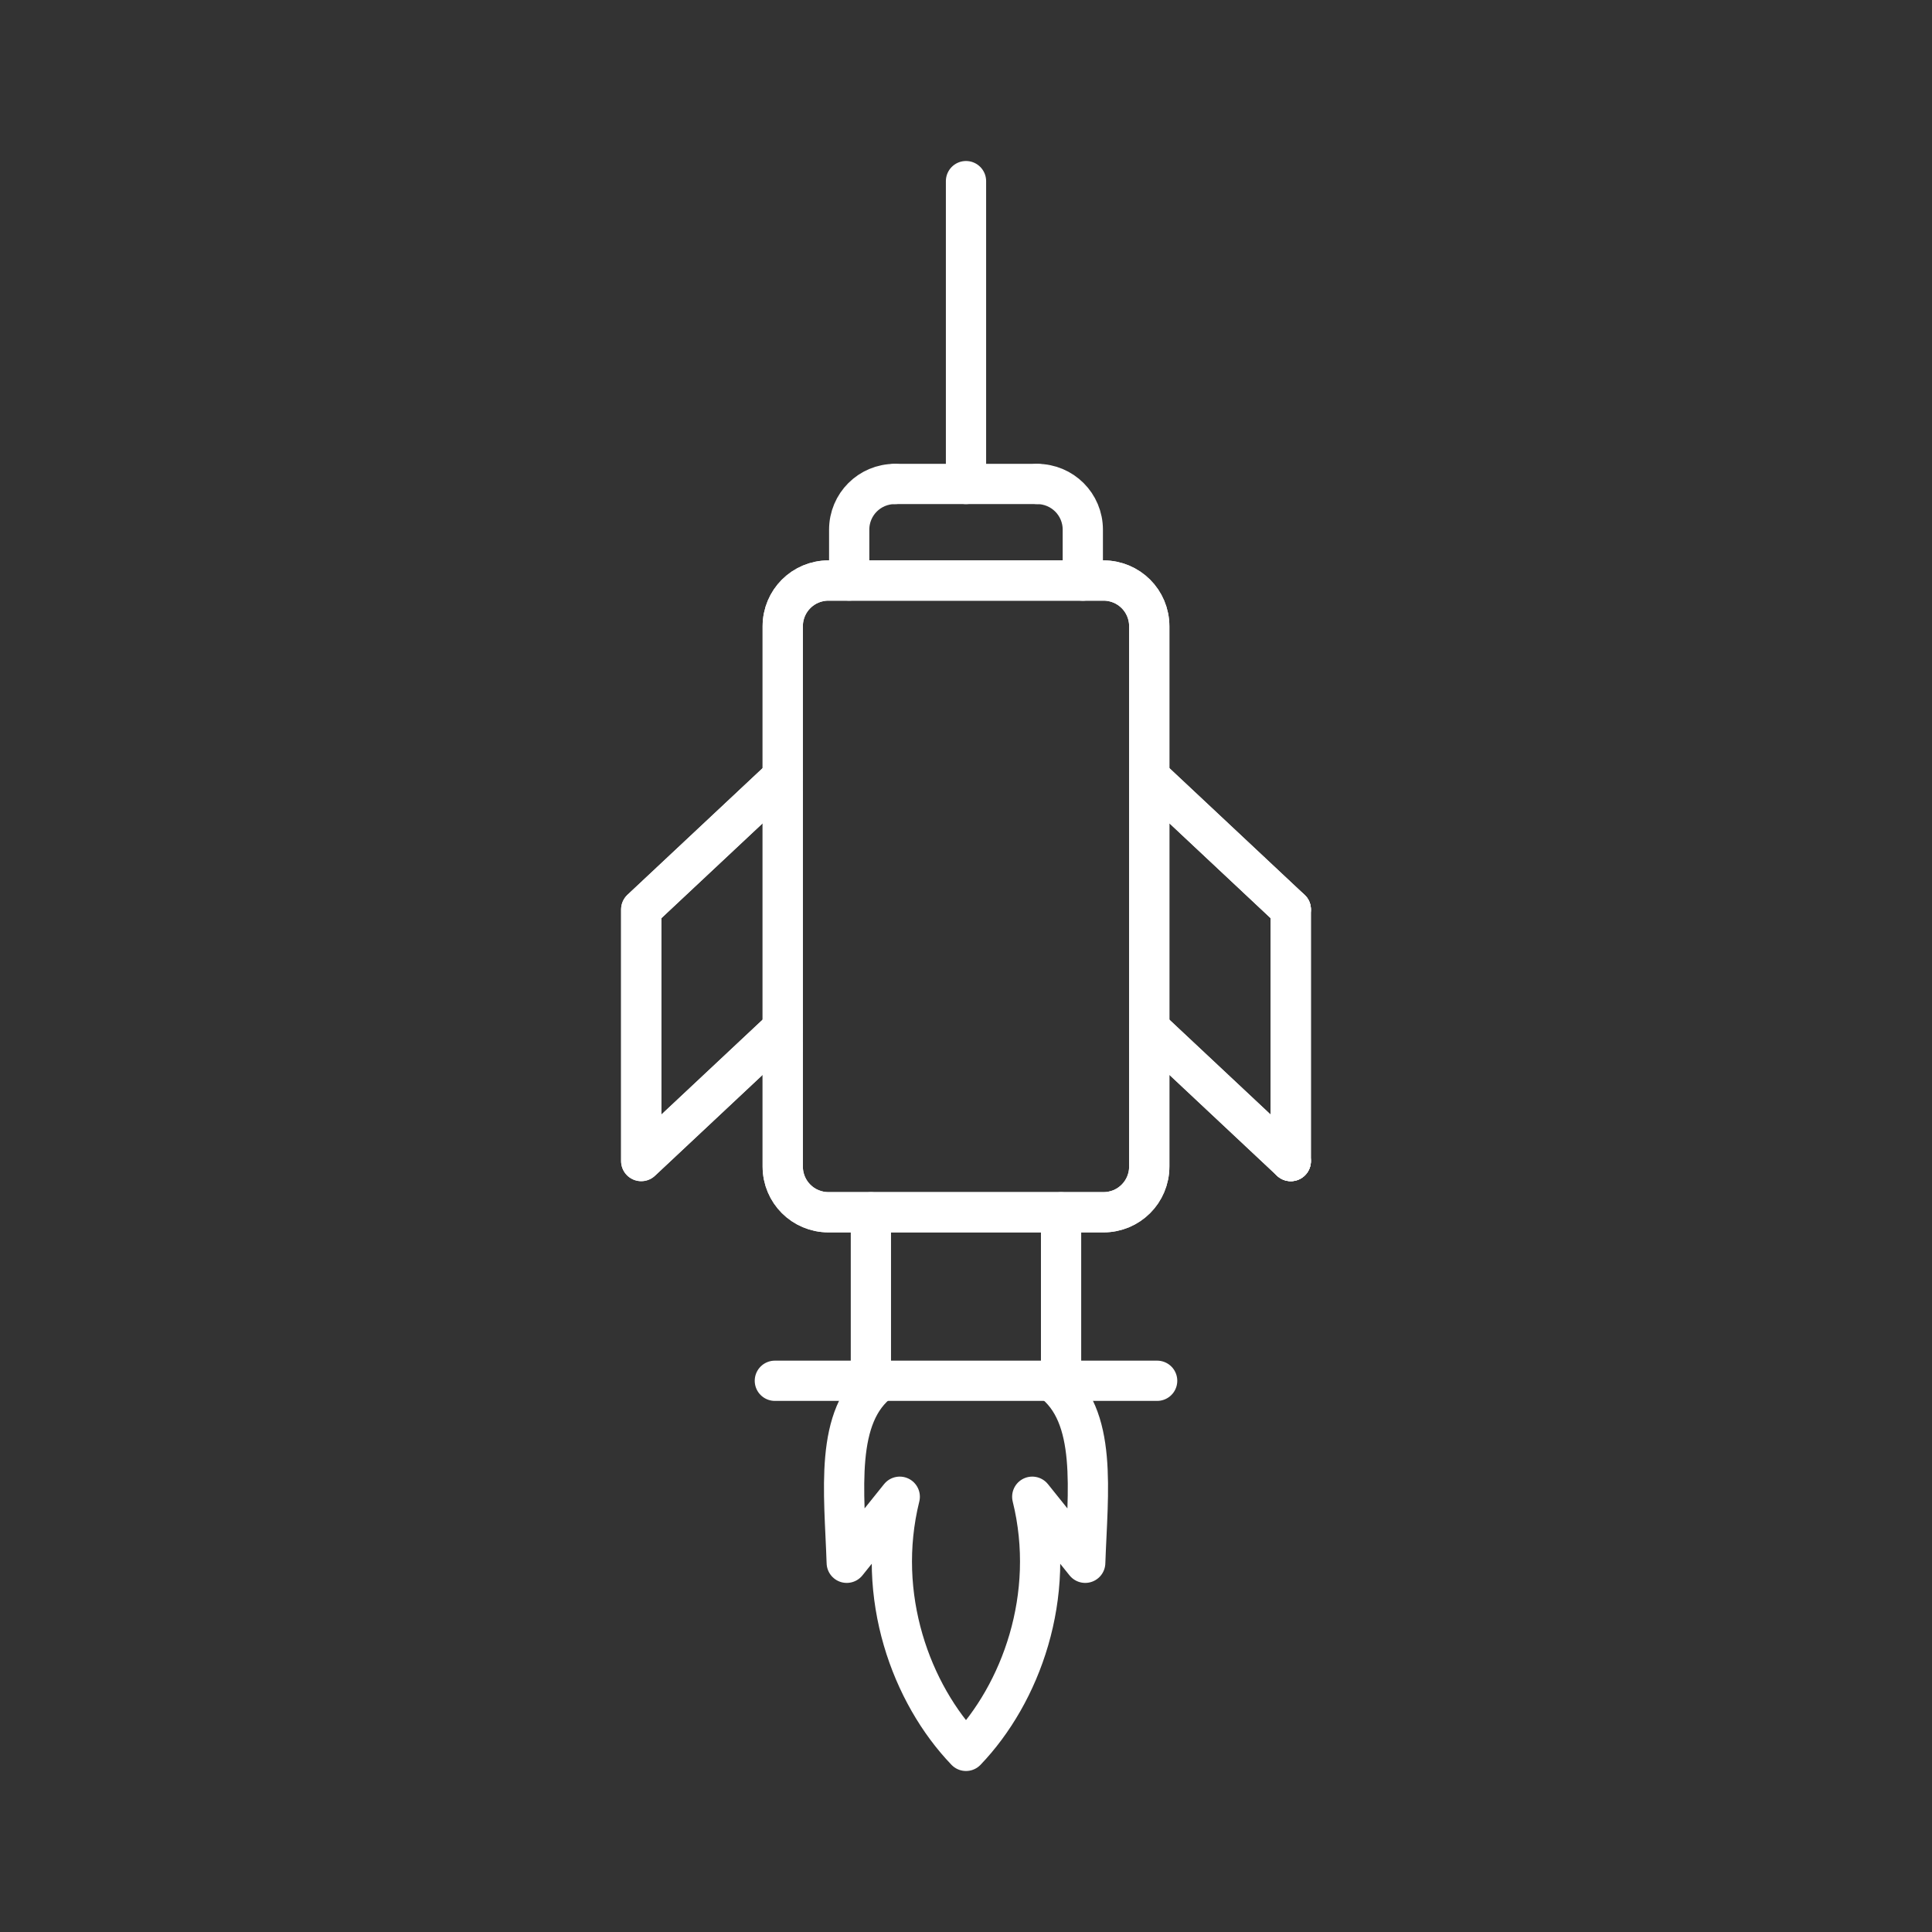 <?xml version="1.0" encoding="UTF-8"?><svg id="a" xmlns="http://www.w3.org/2000/svg" viewBox="0 0 48 48"><rect x="0" y="0" width="48" height="48" fill="#333333" stroke="none"/><defs><style>.b{fill:none;stroke:#fff;stroke-linecap:round;stroke-linejoin:round;}</style></defs><path class="b" d="m21.877,34.305c-1.158.854-.898,2.763-.84,4.522l1.317-1.641c-.613,2.475.289,4.9,1.646,6.314,1.357-1.415,2.259-3.84,1.646-6.314l1.316,1.641c.06-1.76.32-3.668-.84-4.522"/><line class="b" x1="28.749" y1="34.305" x2="19.251" y2="34.305"/><line class="b" x1="26.362" y1="30.119" x2="26.362" y2="34.305"/><line class="b" x1="21.637" y1="34.305" x2="21.637" y2="30.119"/><line class="b" x1="32.069" y1="22.597" x2="32.069" y2="28.847"/><line class="b" x1="19.447" y1="26.006" x2="19.447" y2="19.756"/><path class="b" d="m19.447,19.756v-4.196c0-.63.507-1.137,1.137-1.137h6.832c.63,0,1.137.507,1.137,1.137v4.196"/><polyline class="b" points="28.553 26.006 28.553 19.3 32.069 22.596"/><path class="b" d="m19.447,26.005v2.977c0,.63.507,1.136,1.137,1.136h6.832c.63,0,1.137-.507,1.137-1.136v-3.432l3.516,3.296"/><polyline class="b" points="19.448 19.3 15.931 22.596 15.931 28.846 19.447 25.55"/><line class="b" x1="32.069" y1="22.596" x2="32.069" y2="28.846"/><line class="b" x1="19.447" y1="26.005" x2="19.447" y2="19.755"/><path class="b" d="m19.447,19.755v-4.195c0-.63.507-1.137,1.137-1.137h6.832c.63,0,1.137.507,1.137,1.137v4.196"/><polyline class="b" points="28.553 26.006 28.553 19.3 32.069 22.596"/><path class="b" d="m19.447,26.005v2.977c0,.63.507,1.136,1.137,1.136h6.832c.63,0,1.137-.507,1.137-1.136v-3.432l3.516,3.296"/><polyline class="b" points="19.448 19.3 15.931 22.596 15.931 28.846 19.447 25.55"/><path class="b" d="m21.098,14.423v-1.263c0-.63.507-1.136,1.137-1.136h0"/><line class="b" x1="24" y1="12.024" x2="25.765" y2="12.024"/><path class="b" d="m25.765,12.024c.63,0,1.137.507,1.137,1.136v1.265"/><polyline class="b" points="22.235 12.024 24 12.024 24 4.5"/></svg>